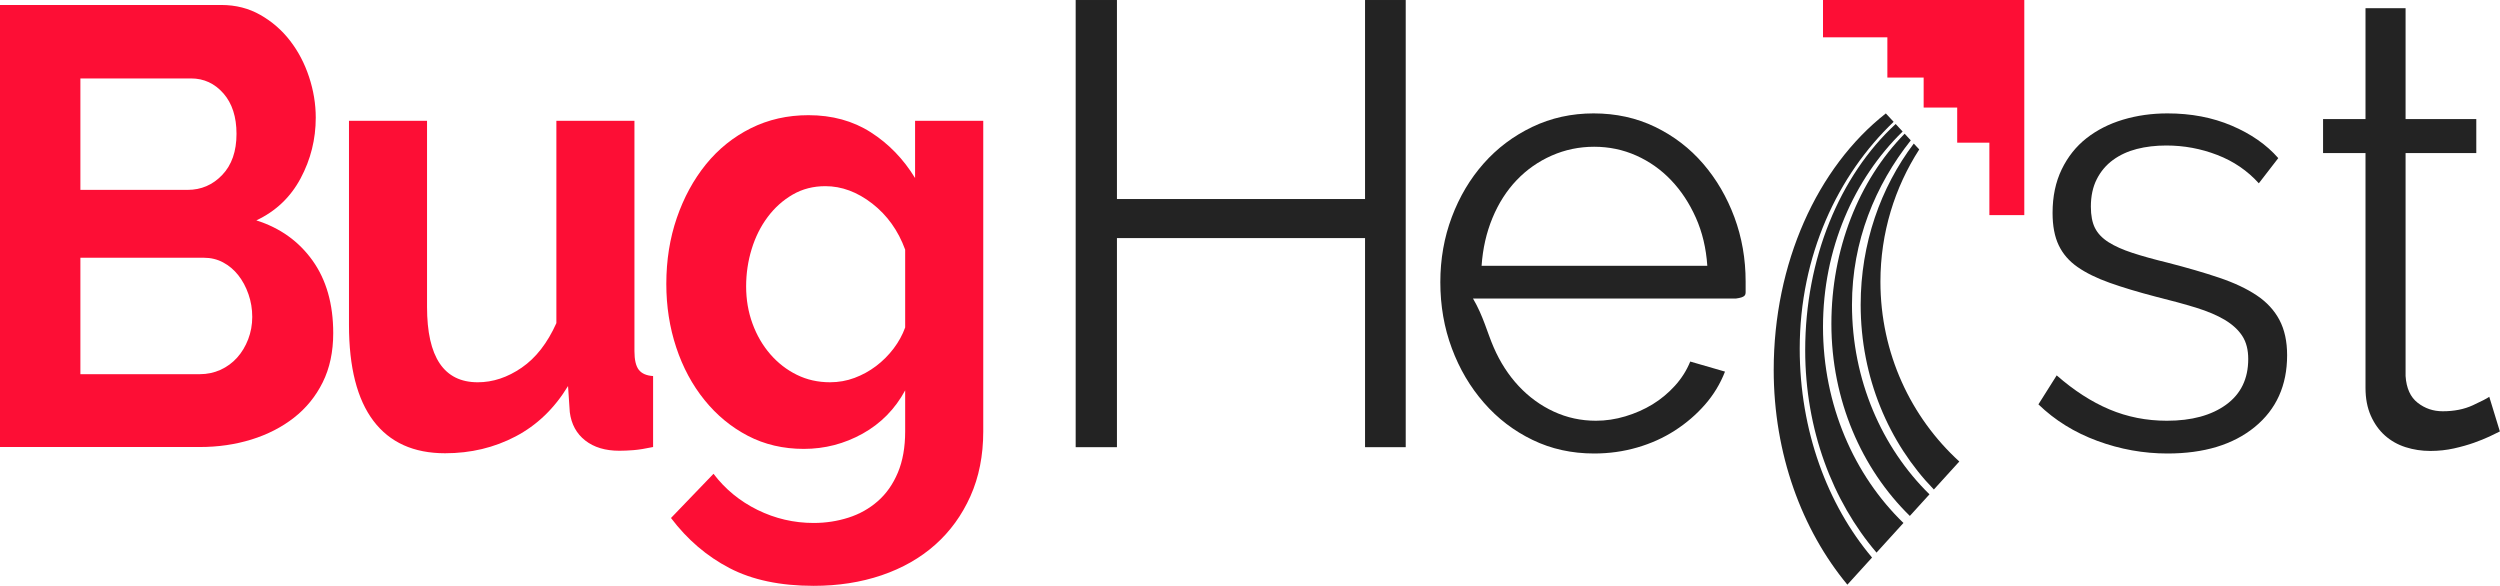 <svg width="3192" height="748" viewBox="0 0 3192 748" fill="none" xmlns="http://www.w3.org/2000/svg">
<path d="M322.071 404.623C322.071 394.559 320.46 384.848 317.23 375.608C314.019 366.325 309.666 358.242 304.21 351.348C298.764 344.454 292.323 339.02 284.867 335.046C277.43 331.072 269.251 329.09 260.321 329.09H102.643V477.757H255.119C264.527 477.757 273.34 475.88 281.548 472.198C289.717 468.465 296.764 463.291 302.737 456.658C308.69 450.056 313.385 442.233 316.869 433.212C320.314 424.221 322.071 414.678 322.071 404.623ZM102.643 100.155V242.439H239.503C256.846 242.439 271.613 236.108 283.754 223.363C295.915 210.649 301.975 193.148 301.975 170.901C301.975 149.196 296.403 131.956 285.267 119.242C274.092 106.528 260.321 100.155 243.983 100.155H102.643ZM425.465 425.285C425.465 449.128 421.015 470.05 412.085 488.073C403.154 506.095 390.867 521.198 375.251 533.39C359.636 545.583 341.532 554.824 320.948 561.207C300.365 567.569 278.425 570.75 255.119 570.75H0V6.36H282.661C300.97 6.36 317.62 10.594 332.484 19.074C347.378 27.574 359.997 38.536 370.411 52.063C380.844 65.58 388.895 80.944 394.585 98.184C400.275 115.393 403.154 132.759 403.154 150.229C403.154 177.785 396.703 203.63 383.811 227.733C370.918 251.857 352.062 269.745 327.273 281.384C357.508 290.928 381.449 308.043 399.065 332.657C416.652 357.303 425.465 388.196 425.465 425.285Z" fill="#FD0E35"/>
<path d="M568.307 578.719C528.146 578.719 497.666 564.941 476.809 537.375C455.992 509.83 445.578 468.997 445.578 414.96V154.224H545.245V391.899C545.245 456.032 566.823 488.094 609.991 488.094C629.325 488.094 648.034 481.878 666.129 469.424C684.233 456.971 698.97 438.02 710.379 412.561V154.224H810.056V448.335C810.056 459.453 811.92 467.422 815.648 472.209C819.376 476.955 825.427 479.614 833.869 480.136V570.761C823.944 572.857 815.648 574.182 808.963 574.735C802.238 575.256 796.187 575.517 790.741 575.517C772.881 575.517 758.358 571.147 747.213 562.417C736.048 553.687 729.479 541.609 727.508 526.257L725.273 492.881C707.9 521.469 685.59 542.944 658.321 557.233C631.052 571.564 601.051 578.719 568.307 578.719Z" fill="#FD0E35"/>
<path d="M1059.77 488.078C1070.67 488.078 1081.08 486.232 1091.01 482.519C1100.93 478.827 1110.1 473.778 1118.55 467.416C1126.96 461.064 1134.41 453.628 1140.86 445.159C1147.3 436.68 1152.27 427.658 1155.72 418.114V318.749C1146.82 294.396 1132.78 274.798 1113.71 259.946C1094.61 245.104 1074.66 237.699 1053.84 237.699C1038.43 237.699 1024.57 241.245 1012.17 248.4C999.781 255.576 989.094 265.129 980.203 277.03C971.273 288.962 964.431 302.614 959.737 317.977C955.023 333.341 952.661 349.246 952.661 365.652C952.661 382.632 955.384 398.517 960.859 413.358C966.305 428.21 973.879 441.175 983.531 452.303C993.213 463.432 1004.48 472.204 1017.37 478.534C1030.26 484.907 1044.39 488.078 1059.77 488.078ZM1026.3 573.144C1000.03 573.144 976.202 567.574 954.896 556.456C933.561 545.327 915.096 530.089 899.48 510.752C883.865 491.405 871.811 468.991 863.399 443.563C854.956 418.114 850.75 391.101 850.75 362.482C850.75 332.277 855.23 304.2 864.16 278.219C873.09 252.249 885.465 229.48 901.325 209.841C917.214 190.274 936.314 174.88 958.624 163.751C980.925 152.623 1005.47 147.064 1032.26 147.064C1062.5 147.064 1089.04 154.344 1111.83 168.924C1134.65 183.516 1153.51 202.988 1168.37 227.342V154.208H1255.42V550.886C1255.42 581.623 1249.93 609.168 1239.04 633.564C1228.12 657.917 1213.13 678.589 1194.04 695.538C1174.94 712.518 1152.11 725.492 1125.6 734.514C1099.06 743.505 1070.18 748 1038.95 748C996.307 748 960.469 740.459 931.473 725.357C902.447 710.254 877.54 688.904 856.713 661.38L911.007 604.934C925.871 624.542 944.609 639.905 967.154 651.034C989.738 662.152 1013.64 667.721 1038.95 667.721C1054.32 667.721 1069.07 665.458 1083.2 660.953C1097.33 656.468 1109.86 649.448 1120.76 639.905C1131.68 630.362 1140.22 618.169 1146.42 603.359C1152.63 588.507 1155.72 571.005 1155.72 550.886V498.424C1142.82 522.256 1124.73 540.665 1101.42 553.671C1078.11 566.635 1053.08 573.144 1026.3 573.144Z" fill="#FD0E35"/>
<path d="M1794.82 0.01V570.961H1742.89V303.988H1426.11V570.961H1373.42V0.01H1426.11V254.123H1742.89V0.01H1794.82Z" fill="#232323"/>
<path d="M2179.89 339.37C2178.39 316.852 2173.49 296.347 2165.22 277.855C2156.95 259.363 2146.42 243.426 2133.62 230.013C2120.82 216.601 2106.04 206.16 2089.23 198.63C2072.41 191.141 2054.47 187.376 2035.42 187.376C2016.35 187.376 1998.3 191.141 1981.24 198.63C1964.18 206.16 1949.26 216.601 1936.47 230.013C1923.67 243.426 1913.38 259.499 1905.6 278.251C1897.83 297.025 1893.2 317.384 1891.7 339.37H2179.89ZM2035.42 579.027C2006.84 579.027 1980.62 573.26 1956.81 561.703C1932.95 550.189 1912.24 534.388 1894.71 514.268C1877.13 494.17 1863.48 471.005 1853.71 444.733C1843.91 418.46 1839.01 390.32 1839.01 360.272C1839.01 330.797 1843.91 303.054 1853.71 277.031C1863.48 251.05 1877.04 228.282 1894.34 208.716C1911.64 189.149 1932.34 173.598 1956.41 162.052C1980.49 150.538 2006.55 144.781 2034.66 144.781C2063.27 144.781 2089.47 150.538 2113.29 162.052C2137.11 173.598 2157.56 189.274 2174.62 209.101C2191.68 228.939 2204.96 251.707 2214.52 277.459C2224.04 303.179 2228.82 330.536 2228.82 359.489V372.349C2228.82 376.636 2228.54 379.577 2216.34 381.184H1880.73C1893.97 403.702 1898.83 424.478 1907.14 443.512C1915.4 462.536 1926.05 479.026 1939.1 492.971C1952.14 506.895 1967.06 517.762 1983.86 525.522C2000.68 533.313 2018.63 537.204 2037.7 537.204C2050.22 537.204 2062.77 535.337 2075.29 531.572C2087.84 527.806 2099.39 522.706 2109.93 516.292C2120.46 509.846 2129.98 501.961 2138.52 492.564C2147.03 483.177 2153.55 472.872 2158.09 461.619L2202.48 474.468C2196.45 490.009 2187.91 504.089 2176.88 516.688C2165.86 529.277 2153.07 540.28 2138.52 549.667C2123.95 559.054 2107.91 566.292 2090.36 571.361C2072.78 576.462 2054.47 579.027 2035.42 579.027Z" fill="#232323"/>
<path d="M2767.45 579.027C2736.82 579.027 2706.97 573.656 2677.88 562.924C2648.8 552.223 2623.71 536.672 2602.65 516.292L2625.99 479.287C2648.03 498.592 2670.47 513.09 2693.31 522.717C2716.13 532.354 2740.59 537.204 2766.68 537.204C2798.28 537.204 2823.5 530.362 2842.31 516.688C2861.14 503.015 2870.54 483.615 2870.54 458.385C2870.54 446.6 2868.03 436.816 2863 429.025C2857.98 421.276 2850.58 414.434 2840.81 408.541C2831.04 402.659 2818.73 397.423 2803.94 392.834C2789.12 388.297 2771.94 383.614 2752.38 378.764C2729.82 372.881 2710.25 366.989 2693.68 361.096C2677.15 355.213 2663.47 348.496 2652.68 340.977C2641.88 333.488 2633.88 324.226 2628.61 313.233C2623.35 302.271 2620.72 288.462 2620.72 271.837C2620.72 250.925 2624.57 232.444 2632.35 216.34C2640.13 200.247 2650.66 186.99 2663.98 176.519C2677.28 166.078 2692.82 158.162 2710.61 152.801C2728.44 147.461 2747.35 144.781 2767.45 144.781C2797.54 144.781 2824.89 149.985 2849.47 160.457C2874.03 170.897 2893.86 184.696 2908.9 201.874L2884.06 234.039C2869.53 217.946 2851.83 205.868 2831.04 197.858C2810.19 189.806 2788.51 185.78 2765.94 185.78C2752.38 185.78 2739.85 187.251 2728.31 190.203C2716.77 193.175 2706.61 197.858 2697.85 204.262C2689.06 210.718 2682.15 218.895 2677.15 228.804C2672.12 238.722 2669.62 250.404 2669.62 263.785C2669.62 275.039 2671.36 284.176 2674.88 291.143C2678.38 298.11 2684.17 304.138 2692.18 309.238C2700.2 314.307 2710.37 318.855 2722.68 322.881C2734.95 326.907 2749.87 331.068 2767.45 335.344C2792.52 341.79 2814.59 348.204 2833.67 354.65C2852.72 361.096 2868.63 368.595 2881.44 377.168C2894.23 385.741 2903.88 396.213 2910.4 408.541C2916.92 420.88 2920.19 435.867 2920.19 453.577C2920.19 492.178 2906.38 522.717 2878.8 545.256C2851.21 567.763 2814.11 579.027 2767.45 579.027Z" fill="#232323"/>
<path d="M3191.83 550.866C3188.83 552.461 3184.43 554.589 3178.67 557.27C3172.92 559.96 3166.27 562.641 3158.73 565.332C3151.2 568.012 3142.66 570.432 3133.14 572.56C3123.61 574.677 3113.57 575.762 3103.04 575.762C3092.01 575.762 3081.48 574.156 3071.44 570.954C3061.41 567.741 3052.64 562.777 3045.11 556.07C3037.57 549.385 3031.58 540.947 3027.04 530.736C3022.54 520.567 3020.28 508.781 3020.28 495.368V195.416H2966.08V151.997H3020.28V10.474H3071.44V151.997H3161.73V195.416H3071.44V480.089C3072.45 495.629 3077.57 507.019 3086.87 514.246C3096.15 521.516 3106.81 525.104 3118.84 525.104C3133.38 525.104 3146.18 522.59 3157.24 517.49C3168.25 512.39 3175.3 508.781 3178.3 506.622L3191.83 550.866Z" fill="#232323"/>
<path d="M2327.61 0.001V47.644H2409.79V99.032H2456.12V137.33H2498.95V182.168H2540.04V274.66H2584.62V0.001H2327.61Z" fill="#FD0E35"/>
<path d="M2417.79 155.542L2407.84 144.81C2320.03 213.793 2264.67 336.302 2264.67 472.411C2264.67 579.495 2300.63 676.43 2358.72 746.508L2390.22 711.86C2333.31 644.379 2297.88 549.926 2297.88 445.315C2297.88 326.268 2346.58 223.451 2417.79 155.542Z" fill="#232323"/>
<path d="M2327.61 417.284C2327.61 317.867 2366.97 228.733 2429.27 167.917L2420.38 158.321C2348.67 224.499 2304.88 330.664 2304.88 447.166C2304.88 548.398 2339.77 639.878 2395.94 705.555L2430.32 667.726C2367.42 606.867 2327.61 517.275 2327.61 417.284Z" fill="#232323"/>
<path d="M2364.61 389.12C2364.61 307.82 2394.5 236.24 2439.69 179.209L2431.83 170.719C2373.06 230.66 2338.32 318.479 2338.32 413.557C2338.32 511.076 2377.04 598.625 2438.48 658.742L2463.55 631.166C2402.82 571.57 2364.61 485.221 2364.61 389.12Z" fill="#232323"/>
<path d="M2375.7 389.116C2375.7 481.973 2411.62 565.693 2469.15 625.008L2501.65 589.244C2439.88 532.954 2400.93 450.996 2400.93 359.683C2400.93 297.26 2419.24 239.291 2450.48 190.824L2443.52 183.304C2401.18 239.396 2375.7 310.986 2375.7 389.116Z" fill="#232323"/>
</svg>
